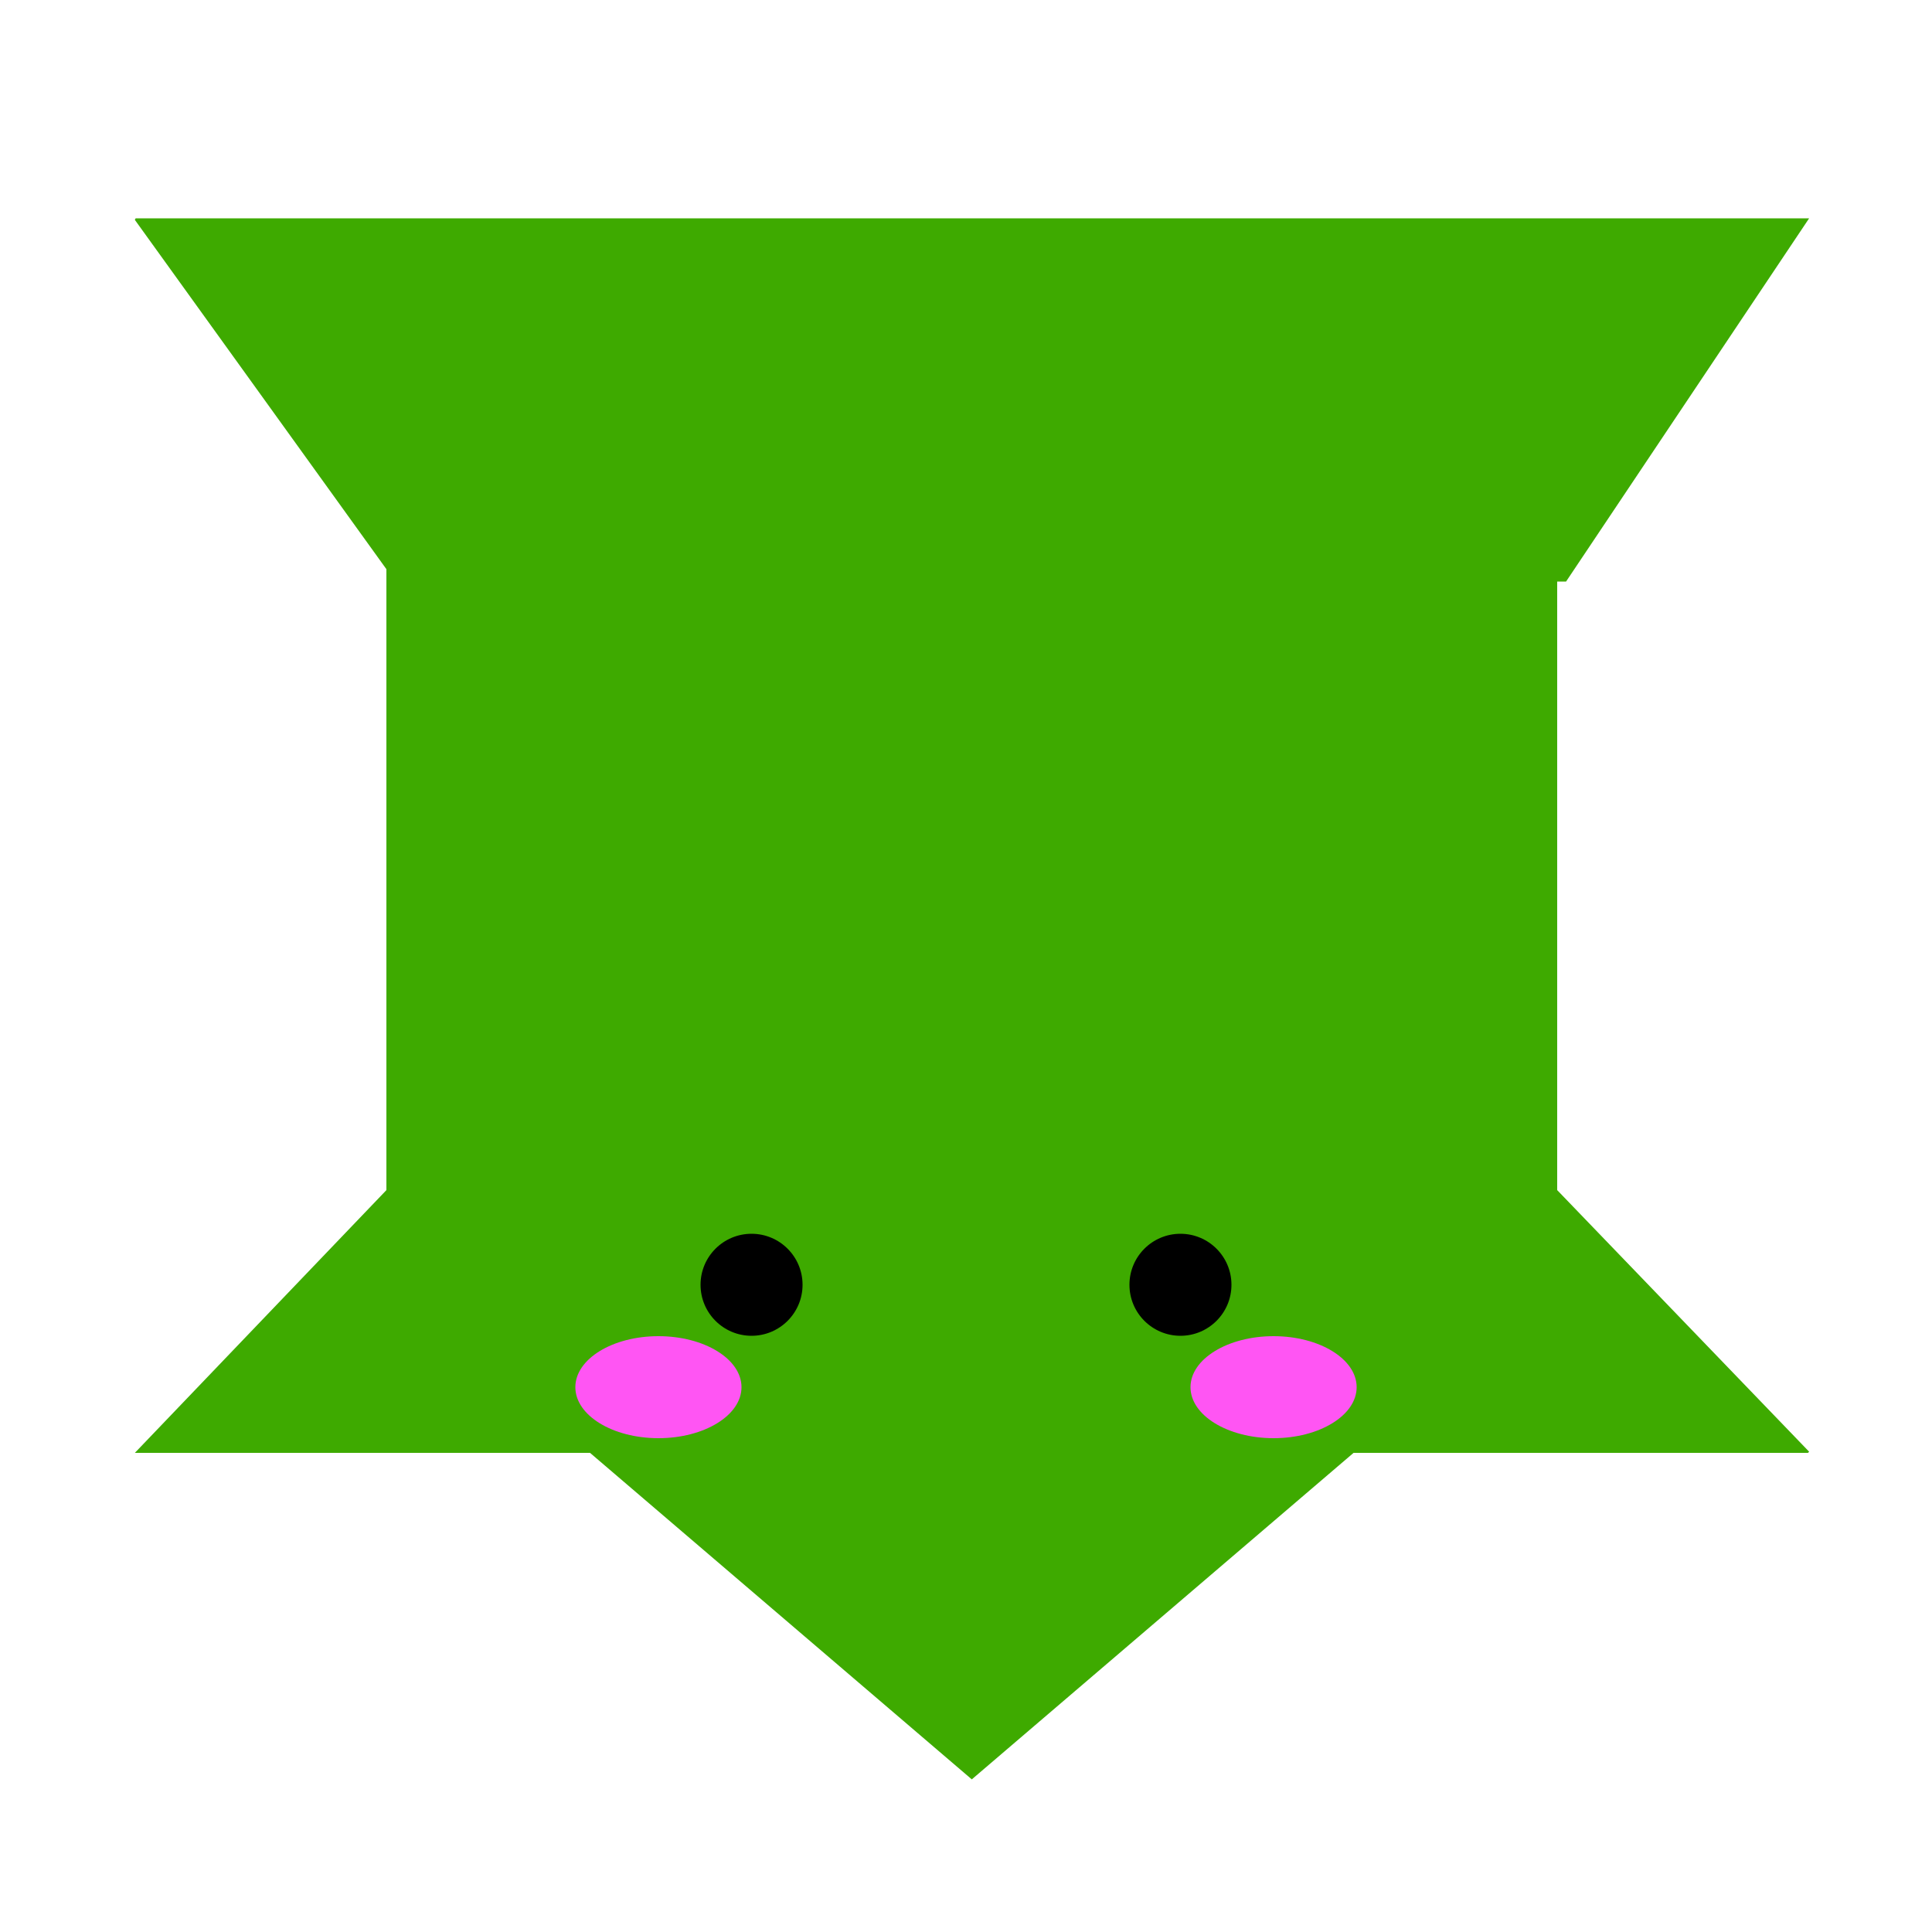 <?xml version="1.0" encoding="utf-8"?>
<!-- Generator: Adobe Illustrator 27.9.0, SVG Export Plug-In . SVG Version: 6.00 Build 0)  -->
<svg version="1.1" xmlns="http://www.w3.org/2000/svg" xmlns:xlink="http://www.w3.org/1999/xlink" x="0px" y="0px"
	 viewBox="0 0 500 500" style="enable-background:new 0 0 500 500;" xml:space="preserve">
<style type="text/css">
	.st0{display:none;}
	.st1{display:inline;}
	.st2{fill:#D91F26;}
	.st3{fill:#FFFFFF;}
	.st4{fill:#F7F7F8;}
	.st5{fill:#3EAA00;}
	.st6{fill:#FF55F3;}
</style>
<g id="Layer_1" class="st0">
	<g class="st1">
		<g>
			<circle class="st2" cx="250" cy="250" r="217"/>
			<g>
				<g>
					<g>
						<g id="XMLID_00000124866536915353367960000003460505693487793293_">
							<g>
								<path class="st3" d="M448.8,192.3c5.5,18.7,8.5,38.4,8.5,58.9c0,21.8-3.4,42.8-9.6,62.6L408.2,301
									c4.9-15.7,7.6-32.4,7.6-49.8c0-16.6-2.4-32.7-7-47.8L448.8,192.3z"/>
								<path class="st3" d="M368.4,81L344,114.6c-25.8-17.8-56.8-28.4-90.3-29.1l1.8-41.5C297.4,45.1,336.2,58.6,368.4,81z"/>
								<path class="st3" d="M340.6,390.2l22.9,34.6c-32.6,21.4-71.6,33.8-113.5,33.8c-1.1,0-2.2,0-3.3,0V417c1.1,0,2.2,0,3.3,0
									C283.5,417.1,314.6,407.2,340.6,390.2z"/>
								<path class="st3" d="M127.3,84.1l24.4,33.6c-25.3,18.7-45.2,44.4-56.6,74.3l-38.9-14.5C70.5,139.9,95.4,107.6,127.3,84.1z"
									/>
								<path class="st3" d="M143.5,378.4l-25.8,32.5c-30.8-25.5-54-59.8-66-99l39.5-12.8C100.6,330.5,119,357.9,143.5,378.4z"/>
							</g>
						</g>
					</g>
				</g>
			</g>
		</g>
		<circle class="st4" cx="248.7" cy="248.5" r="111.2"/>
	</g>
</g>
<g id="Layer_2">
	<polygon class="st5" points="403,150.5 405.3,150.5 468.2,56.5 403,56.5 100,56.5 35.1,56.5 34.9,56.9 100,147.3 100,308 34.9,376 
		152.7,376 251.5,460.5 350.3,376 467.9,376 468.2,375.7 403,308 	"/>
	<ellipse class="st6" cx="329.6" cy="359" rx="21.5" ry="13.2"/>
	<circle cx="305.5" cy="332.5" r="13.2"/>
	<ellipse class="st6" cx="170.4" cy="359" rx="21.5" ry="13.2"/>
	<circle cx="194.5" cy="332.5" r="13.2"/>
</g>
</svg>
